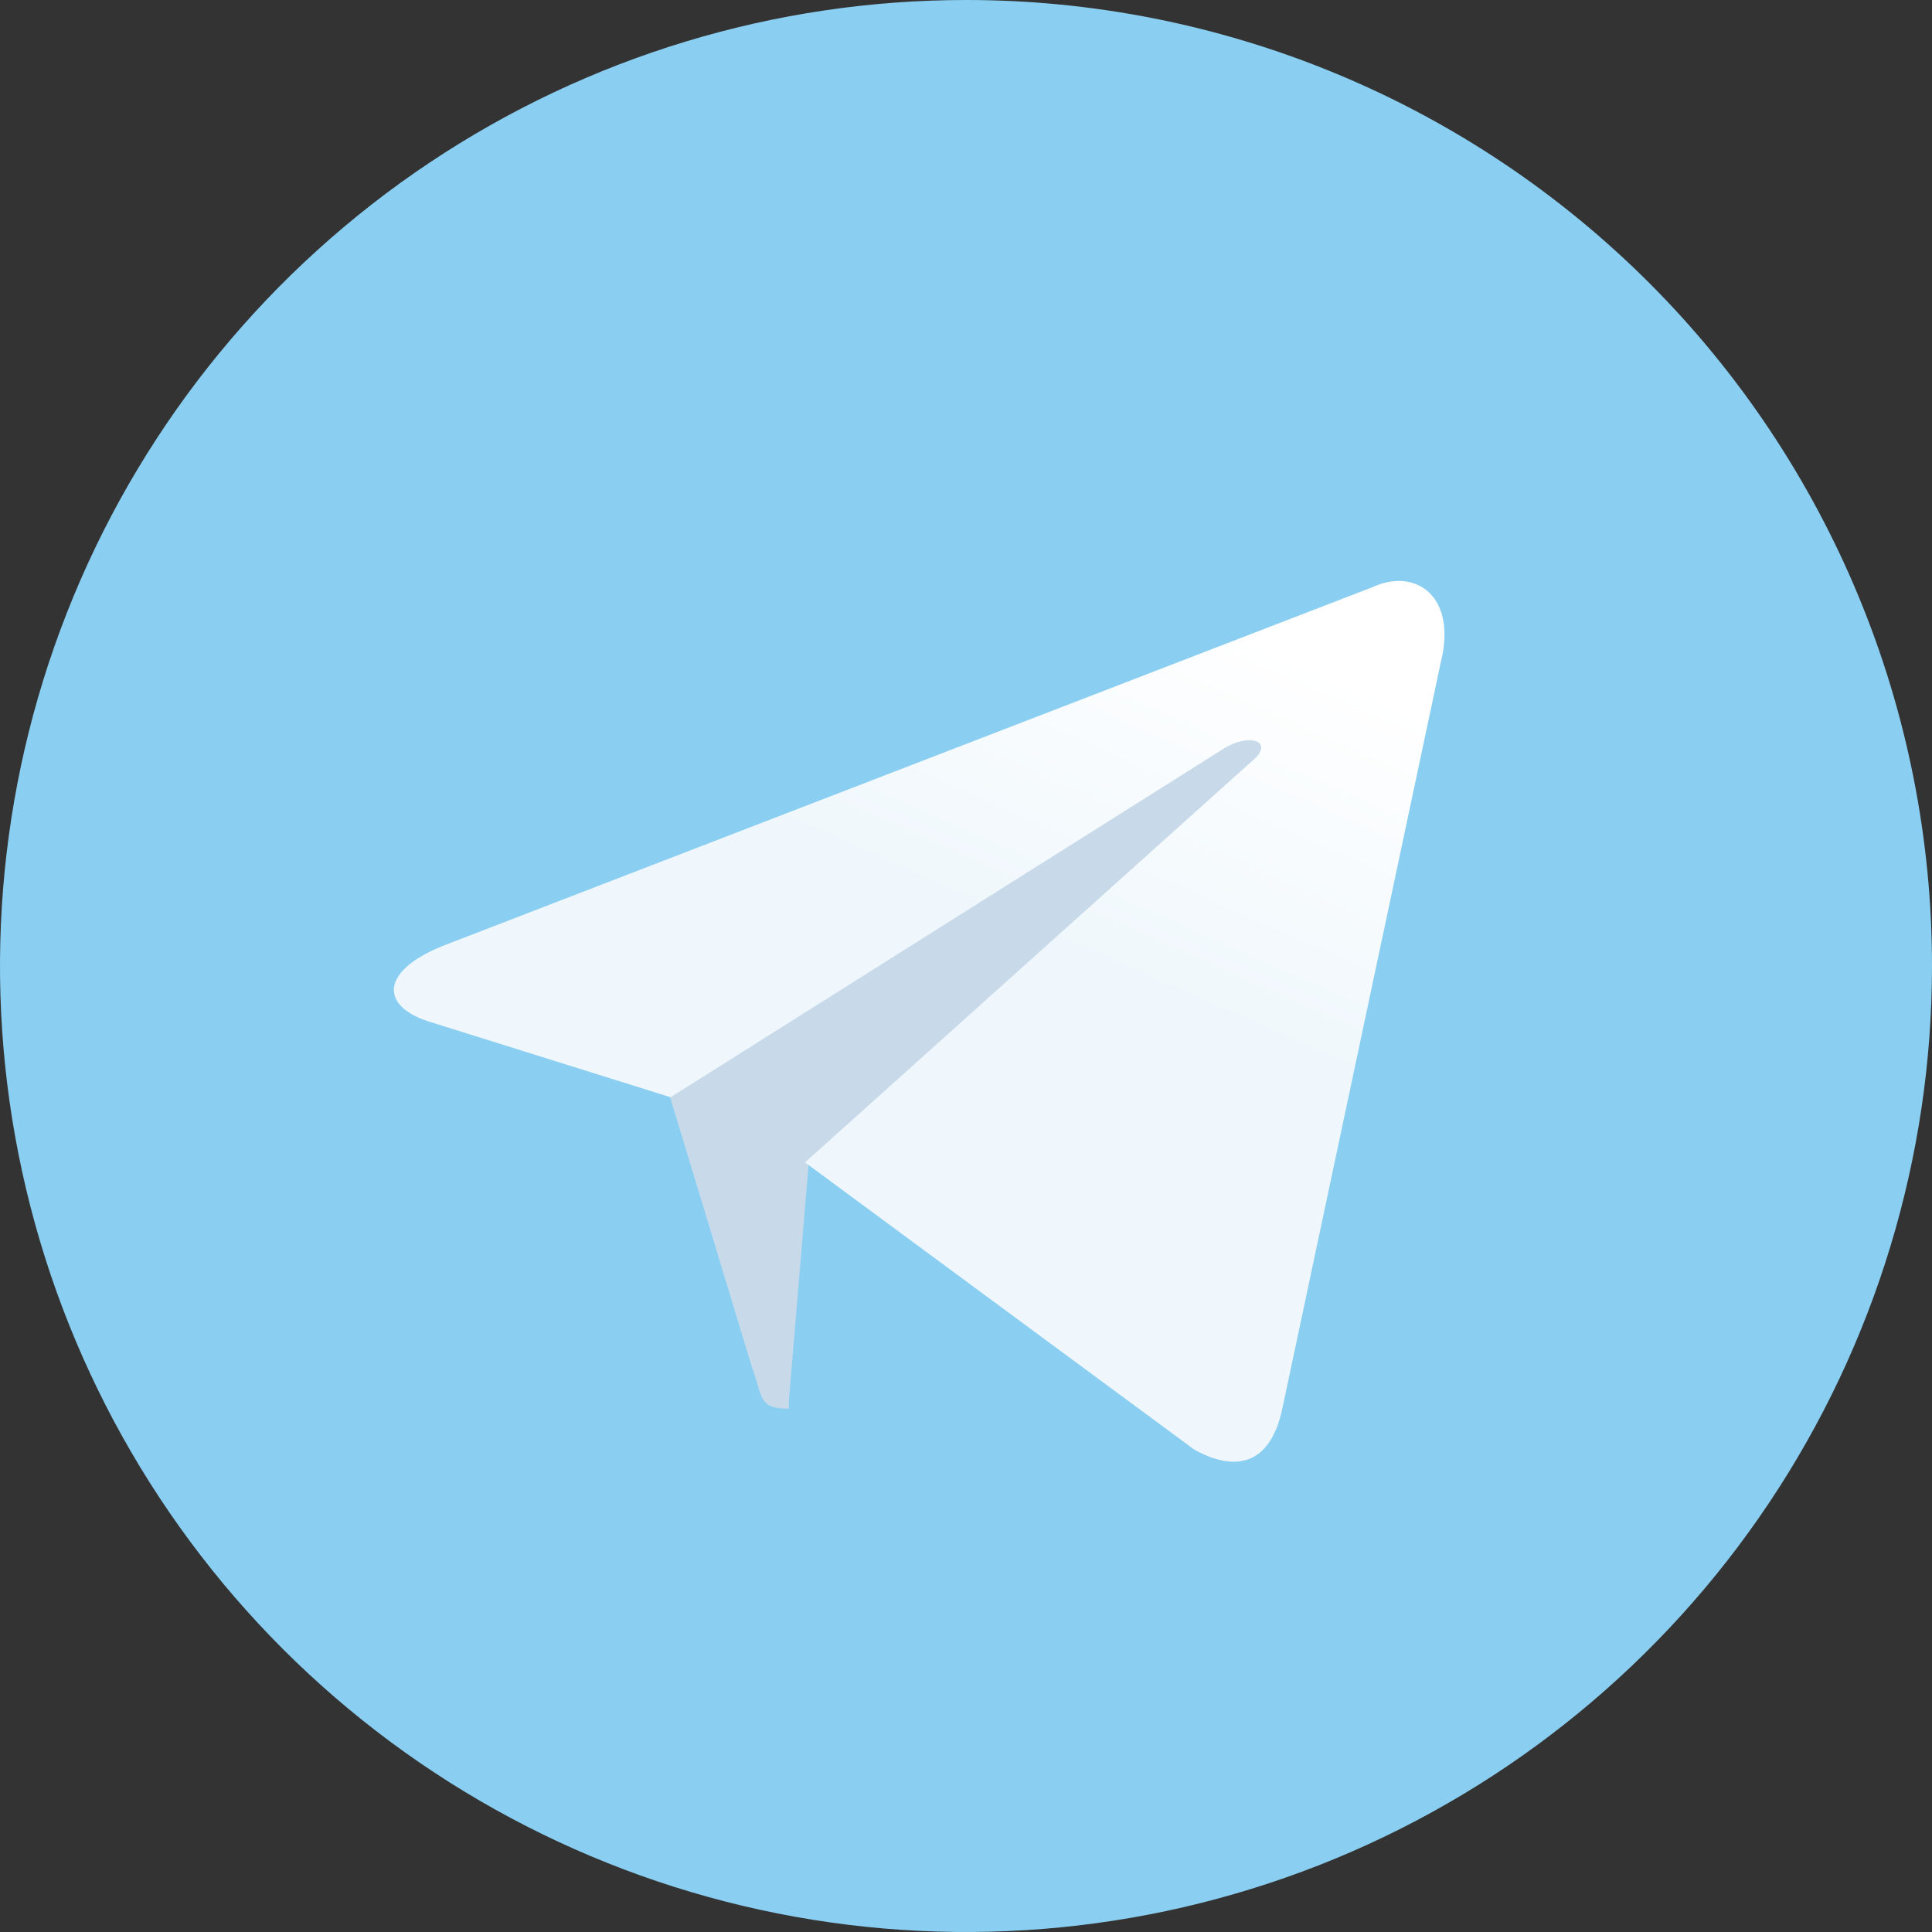 <svg width="86" height="86" viewBox="0 0 86 86" fill="none" xmlns="http://www.w3.org/2000/svg">
<rect x="0" y="0" width="86" height="86" fill="#333333" stroke="none"/>
<g clip-path="url(#clip0_804_388)">
<path d="M86 43C86 51.505 83.478 59.818 78.753 66.889C74.028 73.961 67.313 79.472 59.455 82.727C51.598 85.981 42.952 86.833 34.611 85.174C26.27 83.515 18.608 79.419 12.594 73.406C6.581 67.392 2.485 59.73 0.826 51.389C-0.833 43.048 0.019 34.402 3.273 26.545C6.528 18.687 12.039 11.972 19.11 7.247C26.182 2.522 34.495 1.70062e-06 43 1.70062e-06C48.647 -0.002 54.24 1.11 59.457 3.27C64.675 5.43 69.416 8.598 73.409 12.591C77.402 16.584 80.57 21.325 82.73 26.543C84.891 31.761 86.002 37.353 86 43Z" fill="url(#paint0_linear_804_388)"/>
<path d="M35.116 62.707C33.719 62.707 33.969 62.17 33.467 60.843L29.383 47.371L54.753 31.533L57.727 32.322L55.255 39.057L35.116 62.707Z" fill="#C8DAEA"/>
<path d="M35.117 62.708C35.532 62.699 35.941 62.599 36.313 62.413C36.685 62.227 37.011 61.96 37.267 61.633C38.199 60.737 50.166 49.091 50.166 49.091L42.821 47.3L36.013 51.599L35.117 62.349V62.708Z" fill="#8ACFF2"/>
<path d="M35.834 51.743L53.173 64.536C55.144 65.611 56.578 65.073 57.079 62.709L64.14 29.455C64.857 26.553 63.03 25.263 61.13 26.123L19.709 42.105C16.878 43.251 16.913 44.828 19.207 45.509L29.849 48.841L54.469 33.325C55.615 32.608 56.691 33.003 55.831 33.79L35.834 51.743Z" fill="url(#paint1_linear_804_388)"/>
</g>
<defs>
<linearGradient id="paint0_linear_804_388" x1="-244.842" y1="191.694" x2="-248.454" y2="183.266" gradientUnits="userSpaceOnUse">
<stop stop-color="#8ACFF2"/>
<stop offset="1" stop-color="#8ACFF2"/>
</linearGradient>
<linearGradient id="paint1_linear_804_388" x1="46.201" y1="42.366" x2="52.945" y2="27.071" gradientUnits="userSpaceOnUse">
<stop stop-color="#EFF7FC"/>
<stop offset="1" stop-color="white"/>
</linearGradient>
<clipPath id="clip0_804_388">
<rect width="86" height="86" fill="white"/>
</clipPath>
</defs>
</svg>
